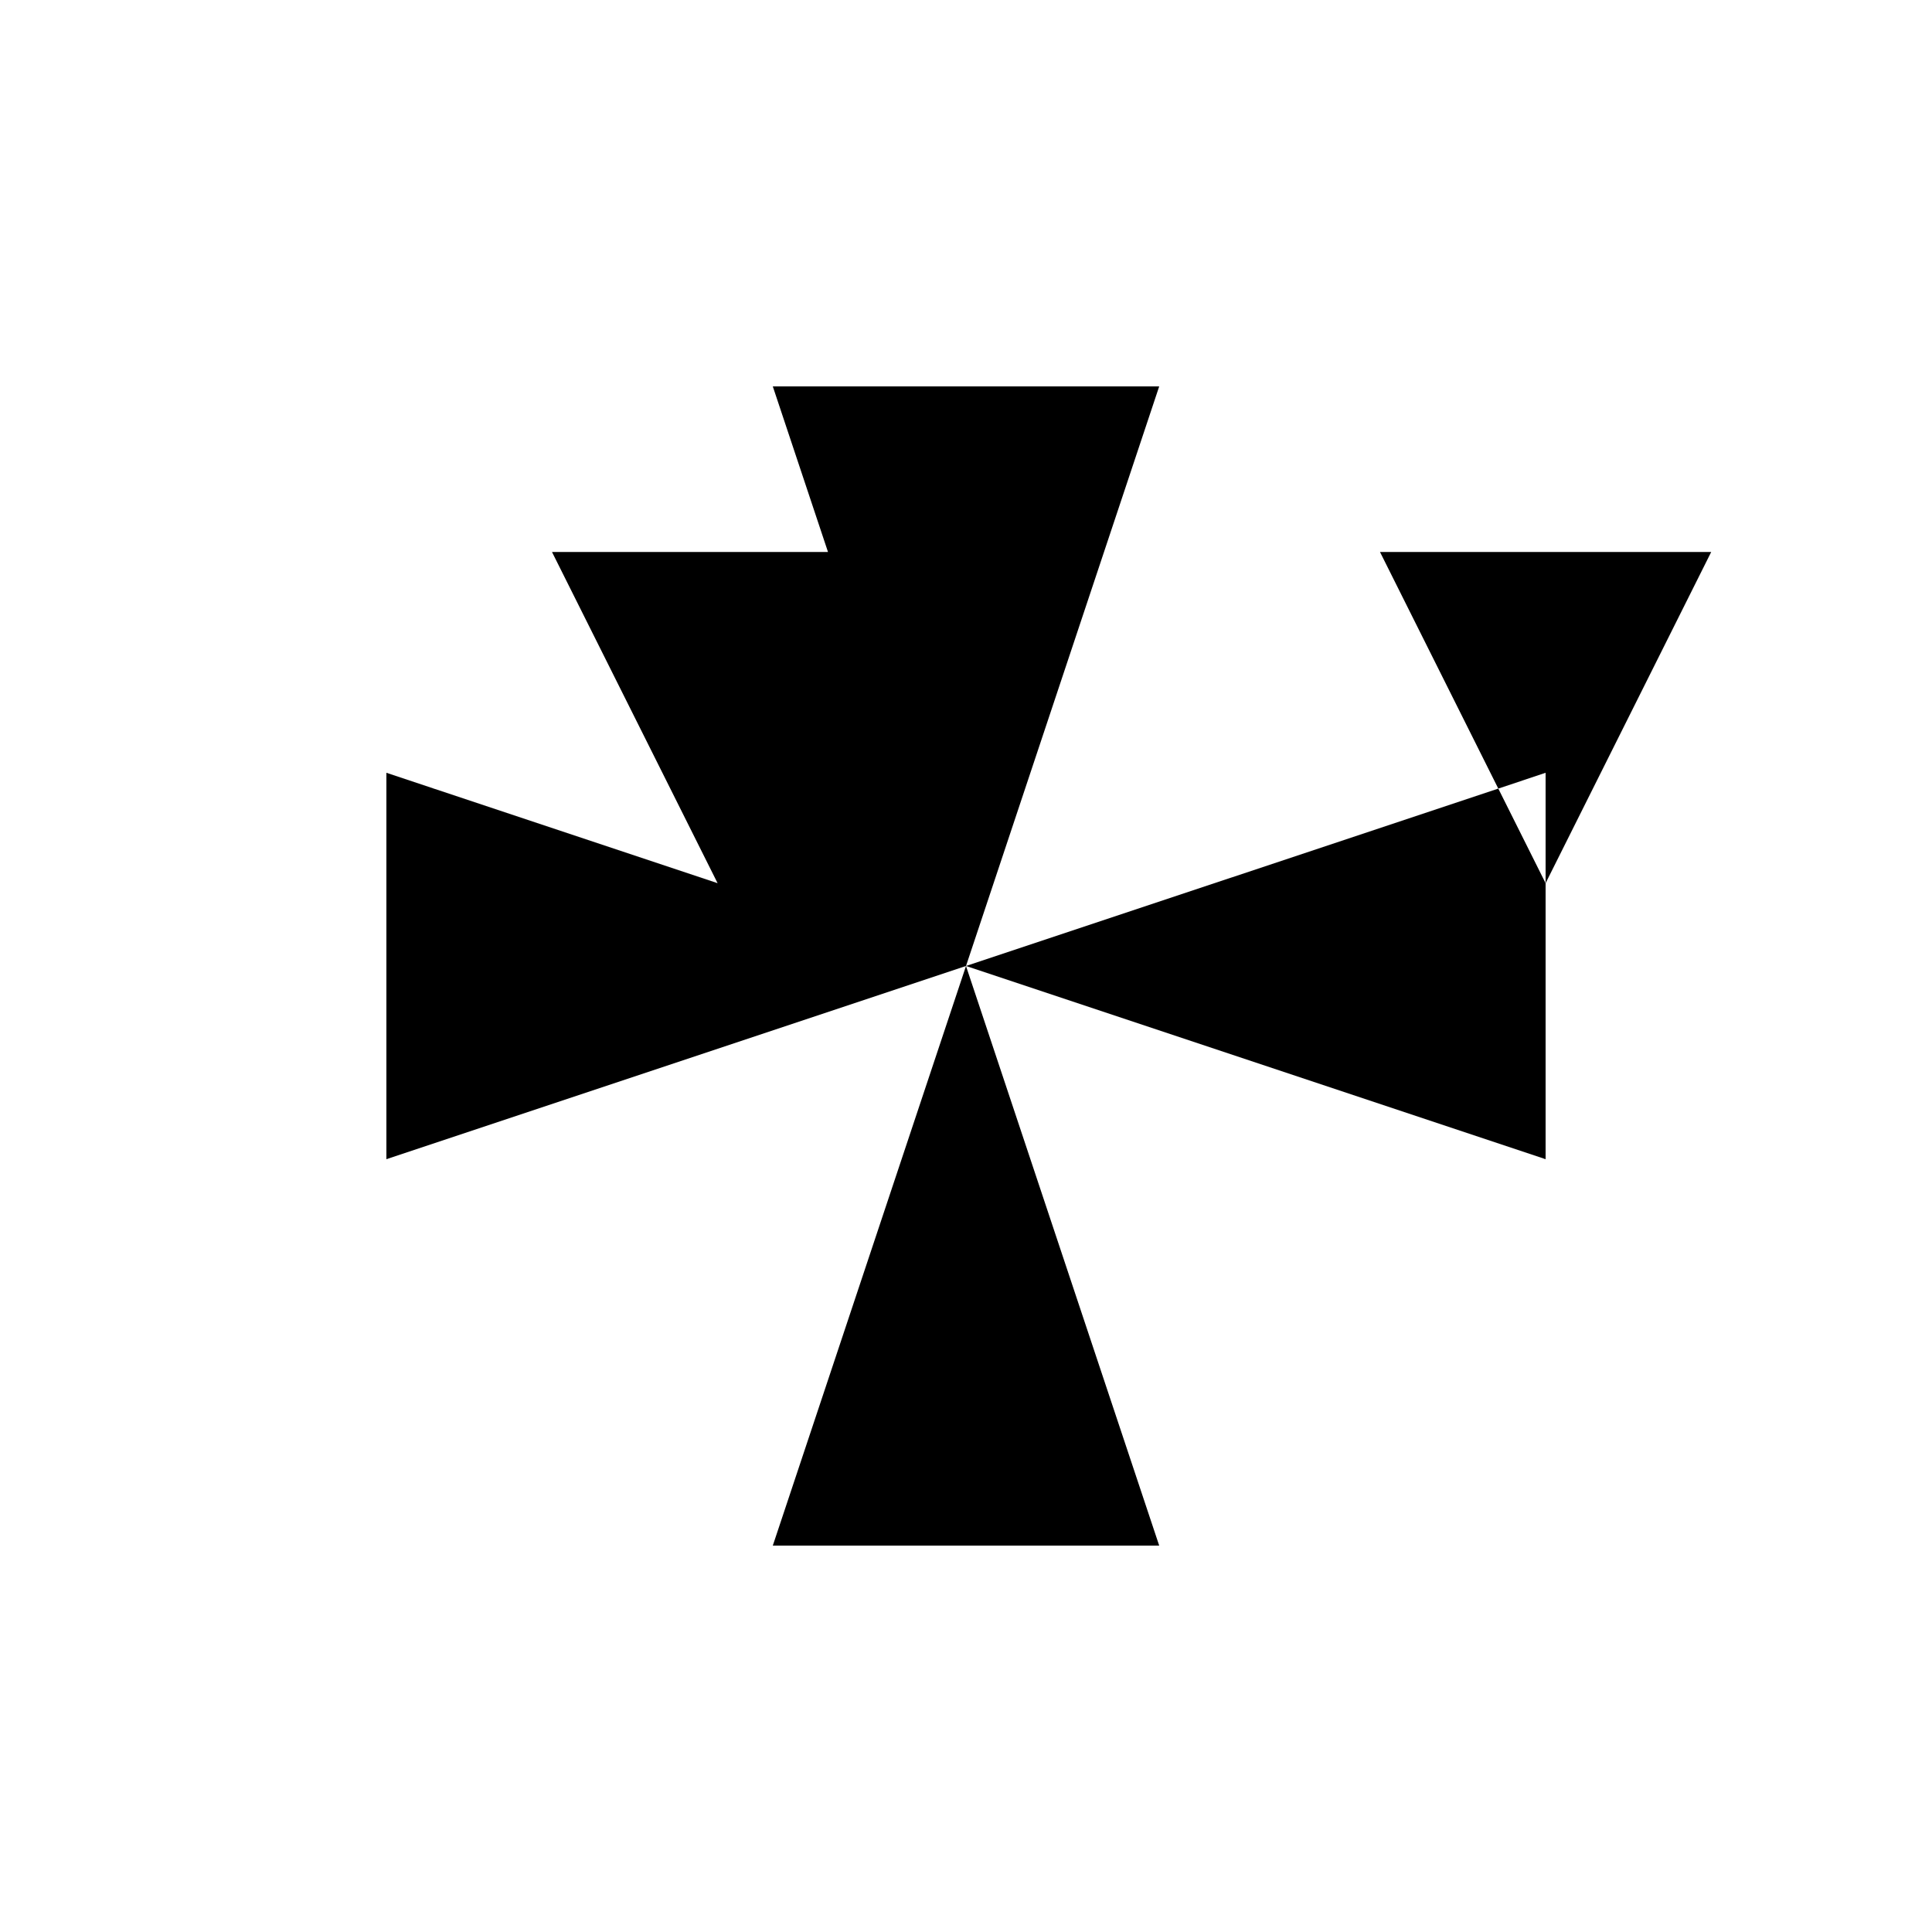 <svg xmlns="http://www.w3.org/2000/svg" viewBox="-100 -100 500 500"><path style="fill:#000000" d="M 150 150 L 120 60 L 128.571 42.857 L 114.286 42.857 L 120 60 L 85.714 128.571 M 200 300 L 150 150 L 200 0 L 100 0 L 114.286 42.857 L 42.857 42.857 L 85.714 128.571 L 0 100 L 0 200 L 150 150 L 100 300 M 287.755 104.082 L 300 100 L 300 128.571 M 342.857 42.857 L 257.143 42.857 L 287.755 104.082 L 150 150 L 300 200 L 300 128.571"/></svg>
